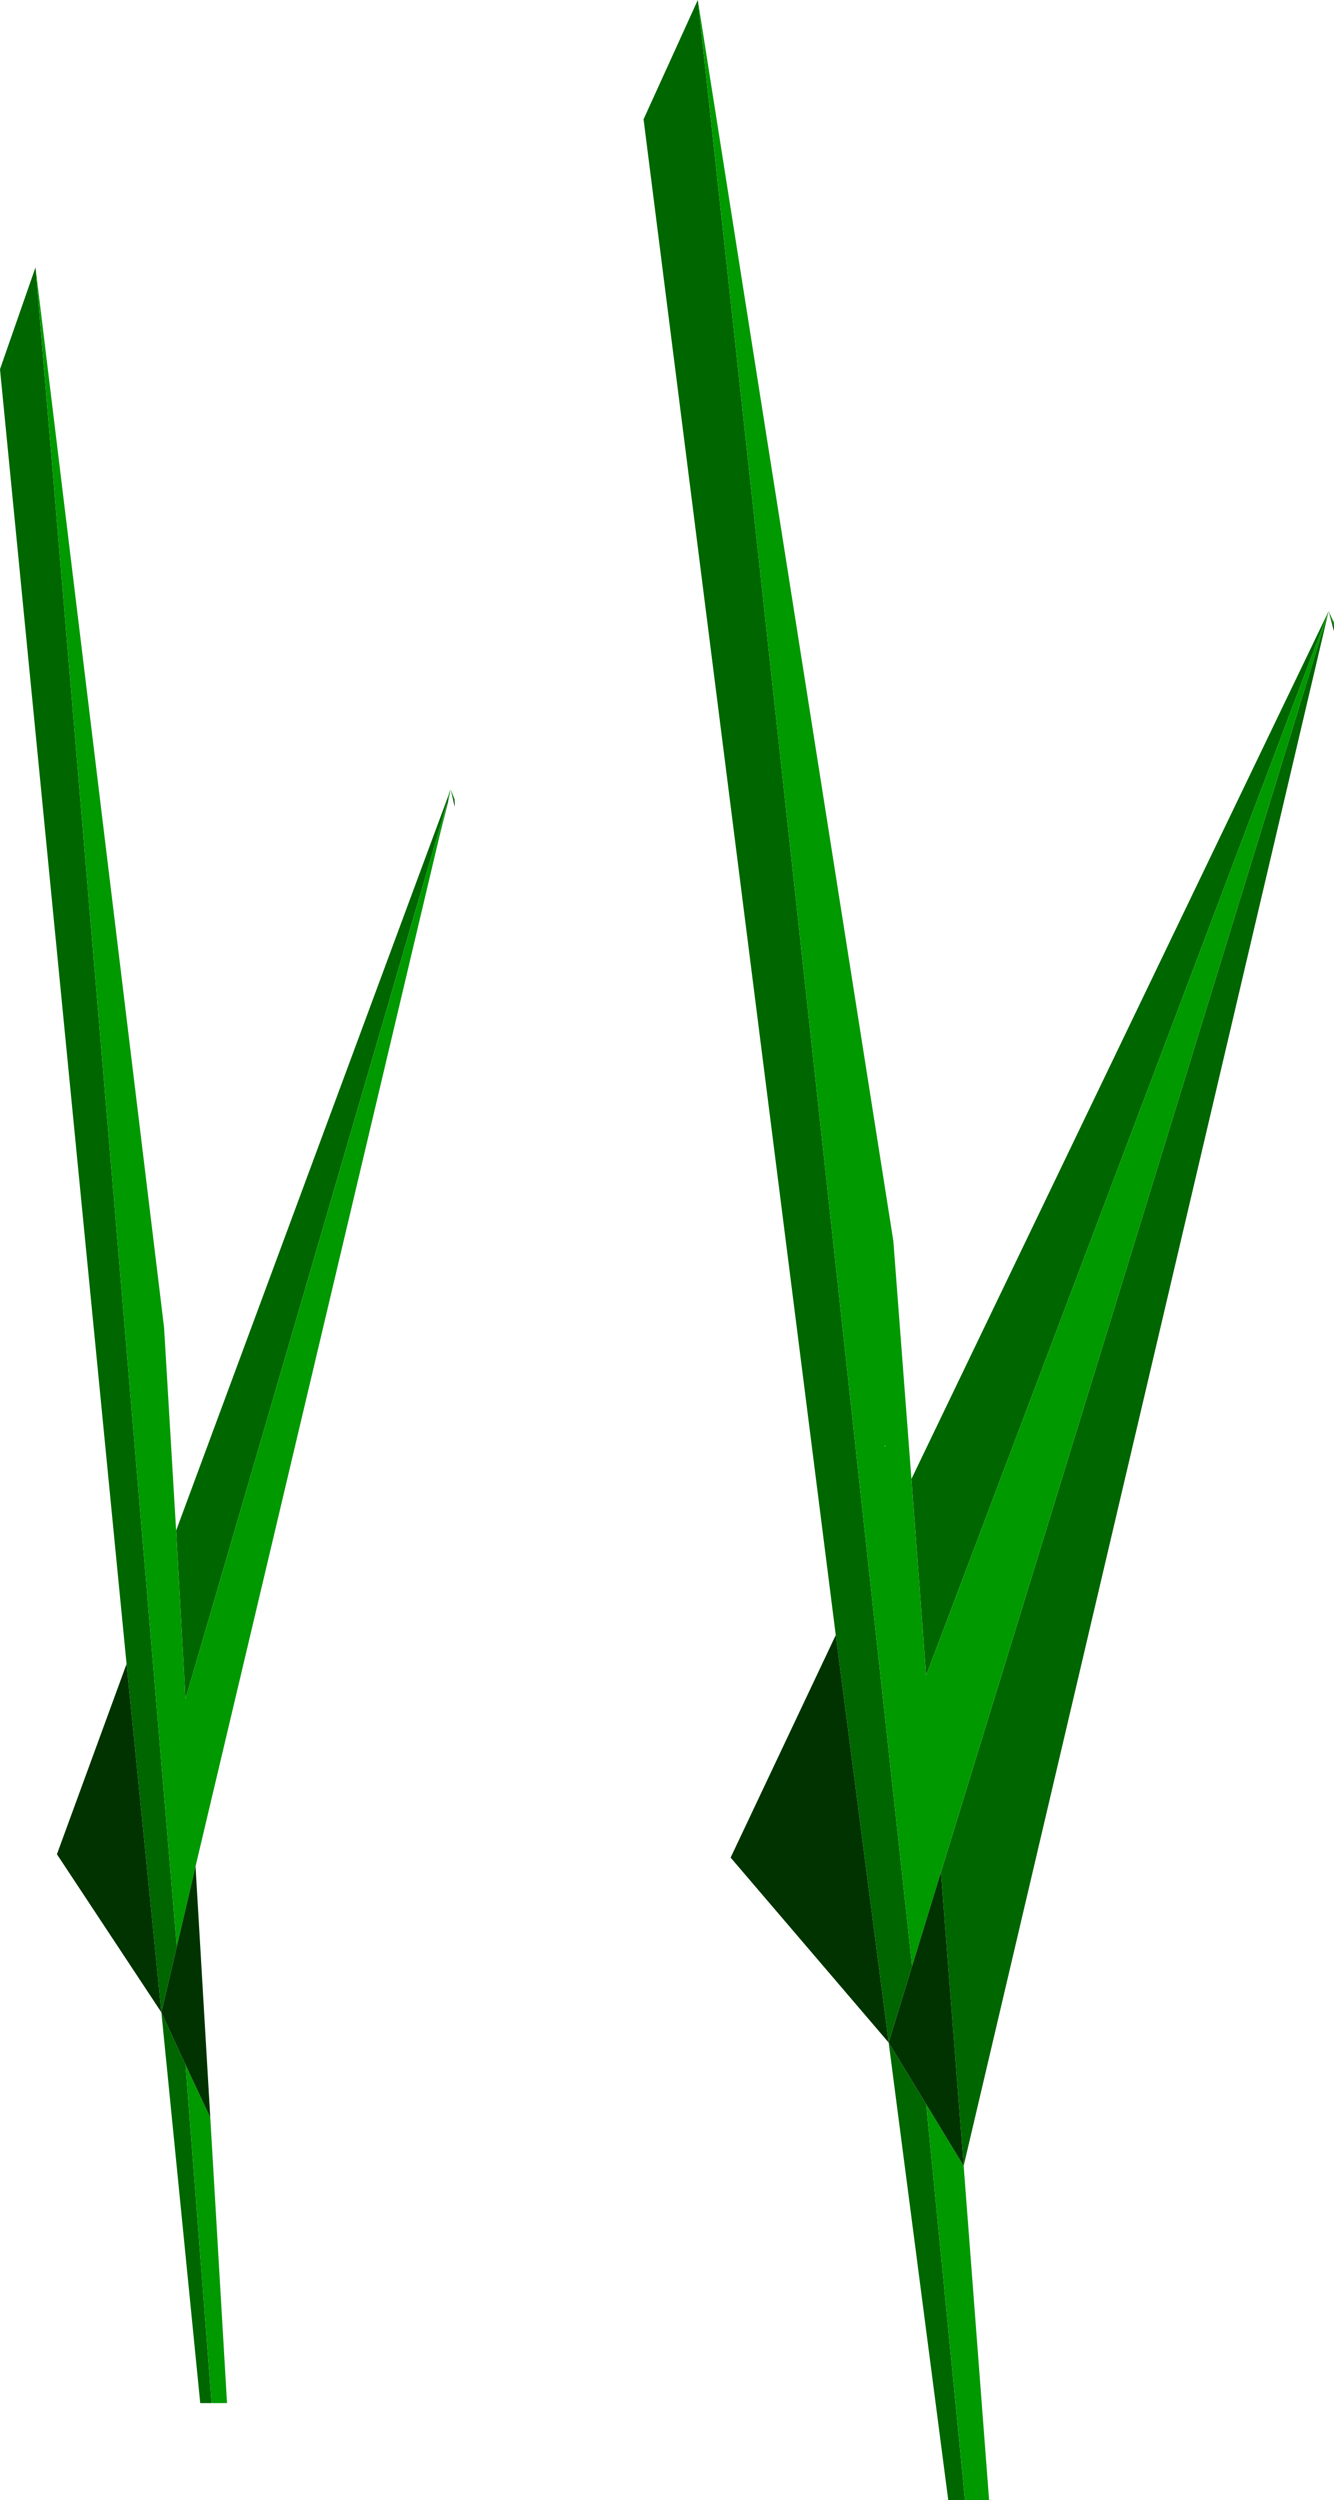 <?xml version="1.0" encoding="UTF-8" standalone="no"?>
<svg xmlns:xlink="http://www.w3.org/1999/xlink" height="186.55px" width="99.6px" xmlns="http://www.w3.org/2000/svg">
  <g transform="matrix(1.0, 0.0, 0.0, 1.0, -123.35, -136.65)">
    <path d="M185.75 258.65 L171.4 145.55 175.45 136.65 191.45 283.35 189.7 289.05 185.75 258.65 M191.4 247.0 L222.55 182.25 195.3 298.25 193.6 276.35 222.55 182.25 192.5 261.65 191.4 247.0 M195.4 323.2 L194.15 323.2 189.7 289.05 192.5 293.65 195.4 323.2 M132.8 260.8 L123.35 164.2 126.0 156.6 136.55 281.9 135.4 286.8 132.8 260.8 M136.5 250.85 L156.85 195.95 156.95 195.55 156.9 195.9 157.0 195.55 156.85 196.05 156.8 196.5 156.1 199.3 156.75 196.45 137.2 263.4 136.5 250.85 M139.15 315.95 L138.3 315.95 135.4 286.8 137.2 290.7 139.15 315.95" fill="#006600" fill-rule="evenodd" stroke="none"/>
    <path d="M191.45 283.35 L175.45 136.65 190.05 229.25 191.4 247.0 192.5 261.65 222.55 182.25 222.95 183.1 222.95 183.45 222.55 182.25 193.6 276.35 191.45 283.35 M195.3 298.25 L197.2 323.2 195.4 323.2 192.5 293.65 195.3 298.25 M136.55 281.9 L126.0 156.6 135.6 235.7 136.5 250.85 137.2 263.4 156.75 196.45 156.1 199.3 137.95 275.9 136.55 281.9 M157.0 195.55 L157.3 196.3 157.3 196.55 157.0 195.55 156.8 196.5 156.85 196.05 157.0 195.55 M139.05 294.65 L140.3 315.95 139.15 315.95 137.2 290.7 139.05 294.65 M135.2 248.75 L135.15 248.8 135.2 248.75 M189.45 244.55 L189.4 244.5 189.4 244.6 189.45 244.55" fill="#009900" fill-rule="evenodd" stroke="none"/>
    <path d="M185.75 258.65 L189.7 289.05 191.45 283.35 193.6 276.35 195.3 298.25 192.5 293.65 189.7 289.05 177.9 275.25 185.75 258.65 M222.95 183.45 L222.95 183.75 222.55 182.25 222.95 183.45 M132.8 260.8 L135.4 286.8 136.55 281.9 137.95 275.9 139.05 294.65 137.2 290.7 135.4 286.8 127.6 275.0 132.8 260.8 M157.3 196.55 L157.3 196.85 157.0 195.55 157.3 196.55" fill="#003300" fill-rule="evenodd" stroke="none"/>
  </g>
</svg>
